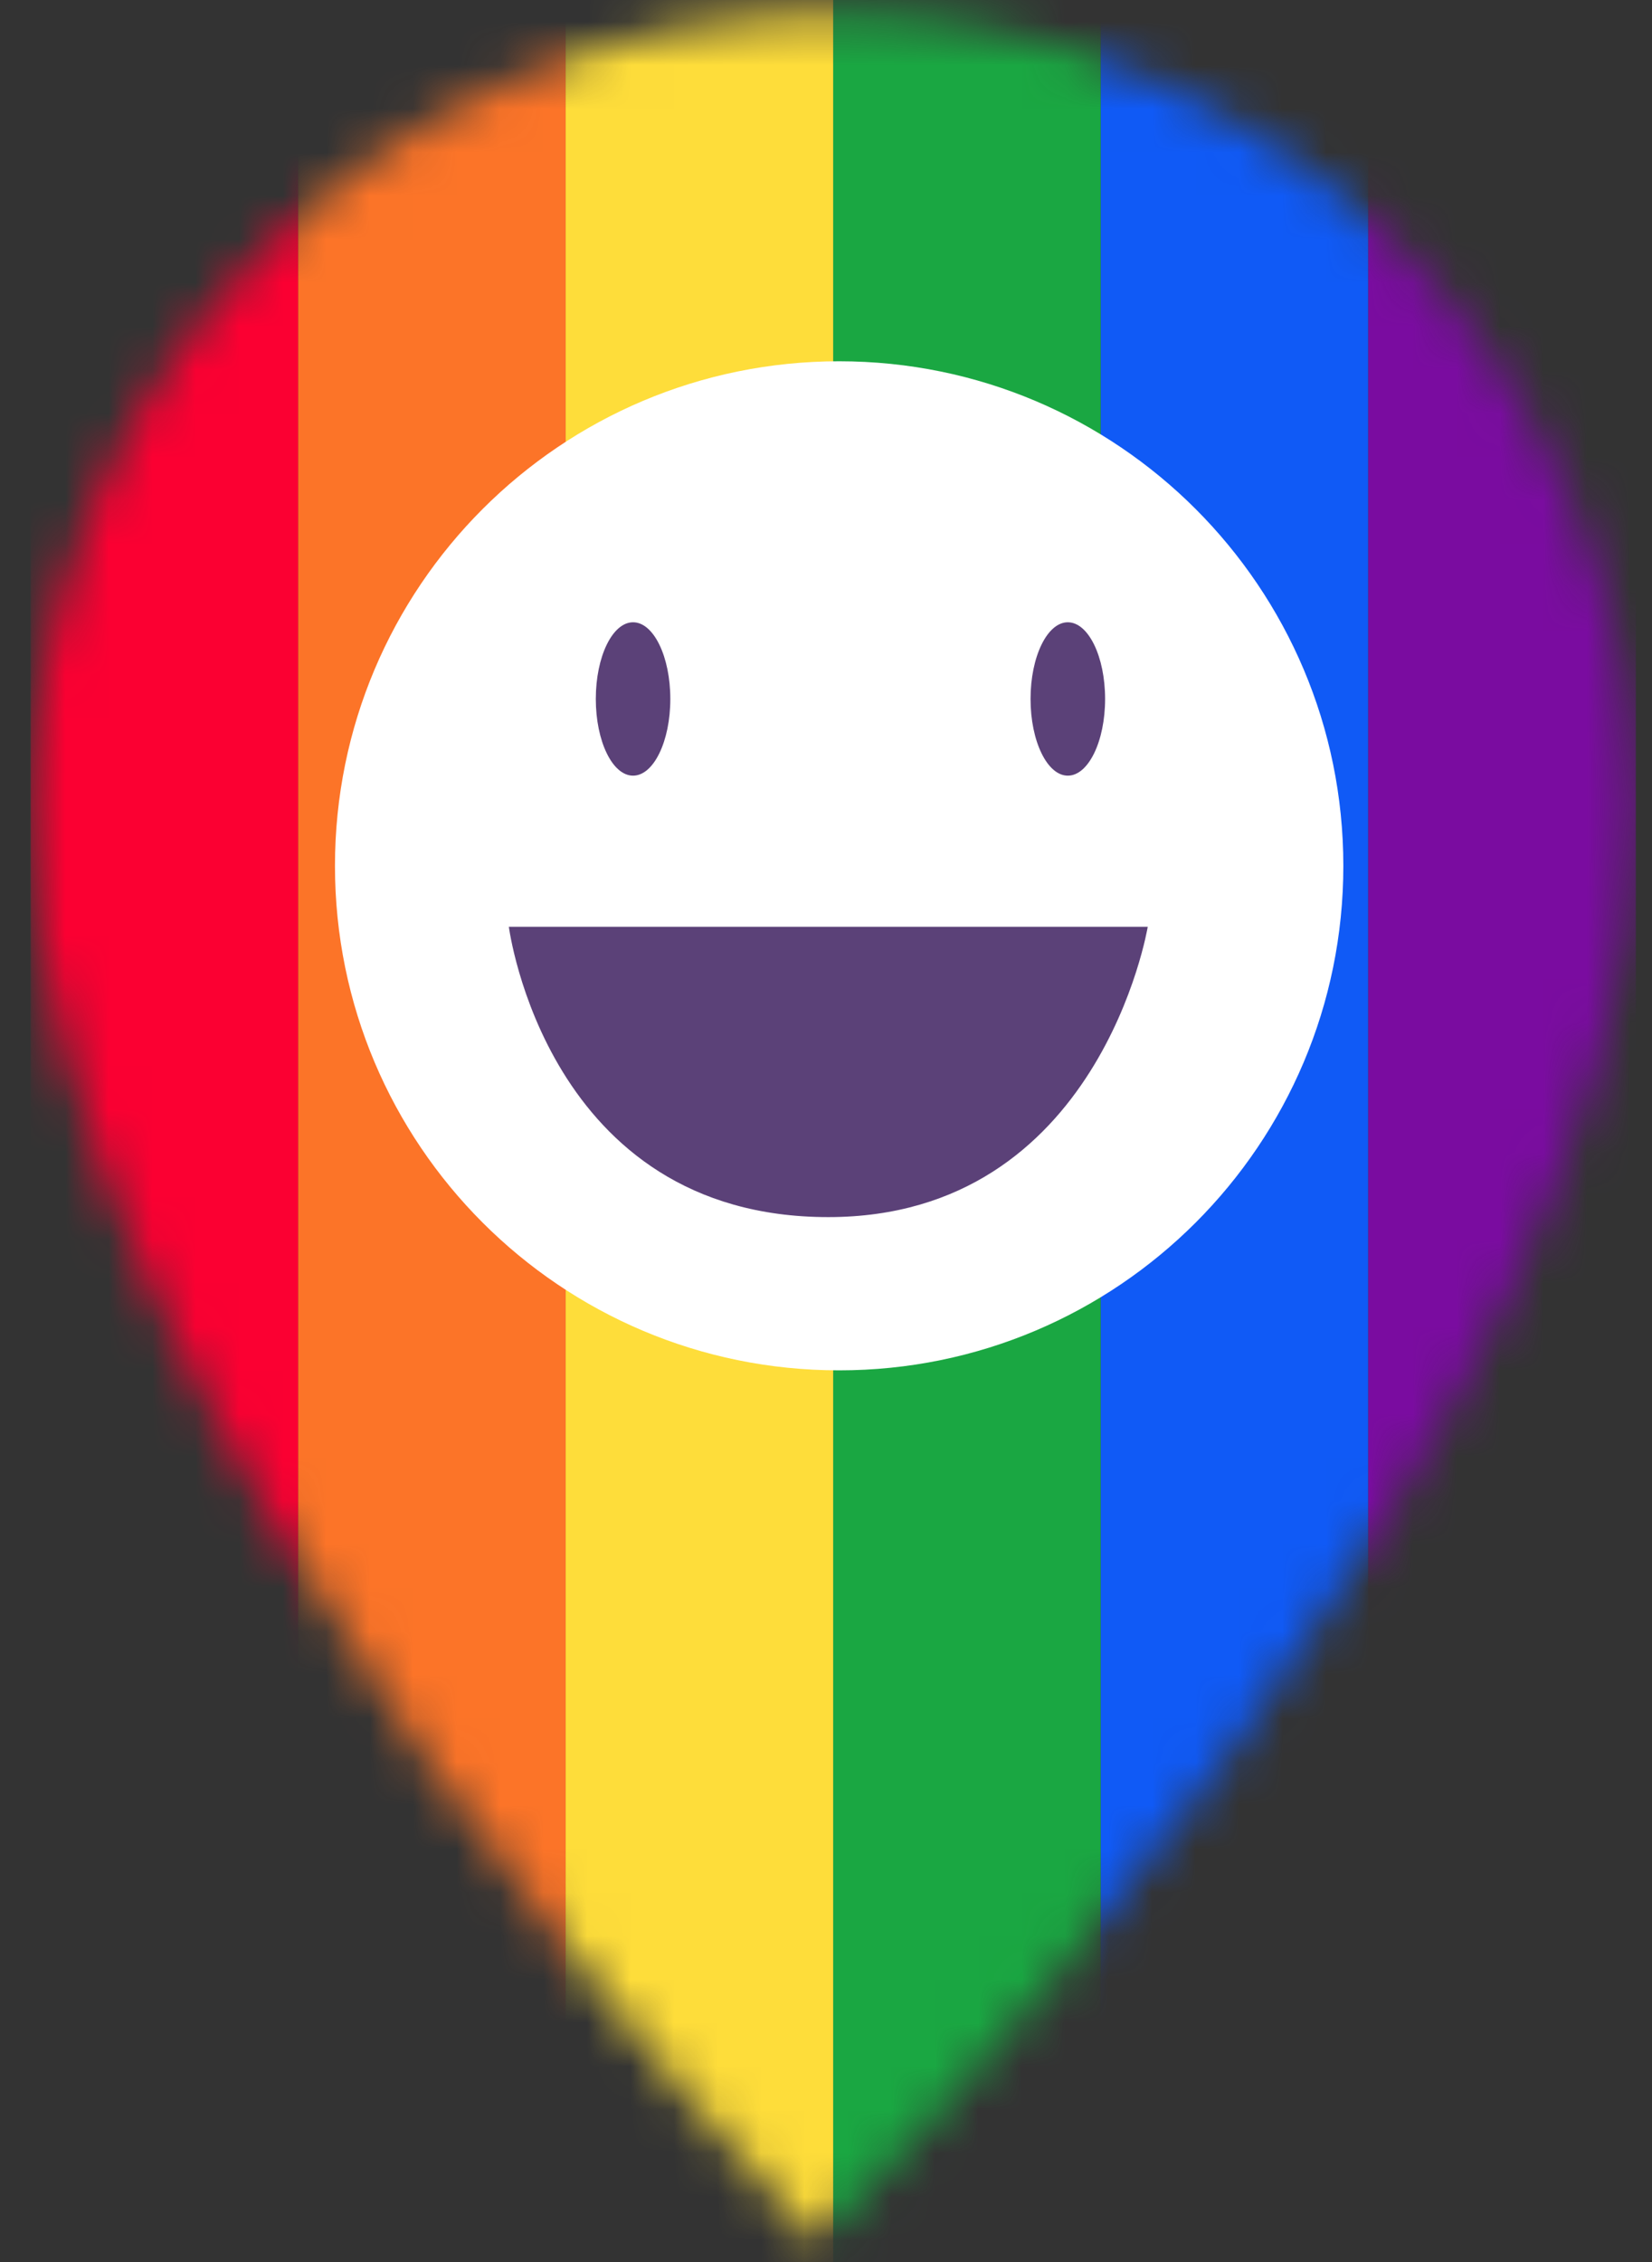 <svg width="38" height="52" viewBox="0 0 38 52" fill="none" xmlns="http://www.w3.org/2000/svg">
<rect x="0" y="0" width="38" height="52" fill="#333333" stroke="none"/>
<mask id="mask0_1648_2019" style="mask-type:alpha" maskUnits="userSpaceOnUse" x="0" y="0" width="38" height="52">
<path fill-rule="evenodd" clip-rule="evenodd" d="M37.628 18.766C37.628 8.57 29.361 0.305 19.166 0.305C8.972 0.305 0.705 8.57 0.705 18.766C0.705 32.608 18.789 51.568 18.789 51.568C18.789 51.568 37.628 32.736 37.628 18.766Z" fill="#5B4178"/>
</mask>
<g mask="url(#mask0_1648_2019)">
<rect x="0.705" y="-1.22" width="6.154" height="53.233" fill="#FB0032"/>
<rect x="6.859" y="-1.22" width="6.154" height="53.233" fill="#FC7428"/>
<rect x="13.012" y="-1.22" width="6.154" height="53.233" fill="#FEDD3A"/>
<rect x="19.166" y="-1.22" width="6.154" height="53.233" fill="#1AA742"/>
<rect x="25.32" y="-1.22" width="6.154" height="53.233" fill="#105AF6"/>
<rect x="31.474" y="-1.22" width="6.154" height="53.233" fill="#7A0CA0"/>
</g>
<path fill-rule="evenodd" clip-rule="evenodd" d="M30.9 19.905C30.9 26.309 25.709 31.502 19.302 31.502C12.895 31.502 7.705 26.309 7.705 19.905C7.705 13.498 12.895 8.305 19.302 8.305C25.709 8.305 30.9 13.498 30.9 19.905Z" fill="white"/>
<path fill-rule="evenodd" clip-rule="evenodd" d="M15.419 16.068C15.419 17.041 15.035 17.831 14.562 17.831C14.088 17.831 13.705 17.041 13.705 16.068C13.705 15.094 14.088 14.305 14.562 14.305C15.035 14.305 15.419 15.094 15.419 16.068Z" fill="#5B4178"/>
<path fill-rule="evenodd" clip-rule="evenodd" d="M25.42 16.068C25.42 17.041 25.036 17.831 24.562 17.831C24.09 17.831 23.705 17.041 23.705 16.068C23.705 15.094 24.09 14.305 24.562 14.305C25.036 14.305 25.42 15.094 25.42 16.068Z" fill="#5B4178"/>
<path fill-rule="evenodd" clip-rule="evenodd" d="M26.401 21.305C26.401 21.305 25.298 27.979 19.052 27.979C12.563 27.979 11.705 21.305 11.705 21.305H26.401Z" fill="#5B4178"/>
</svg>

